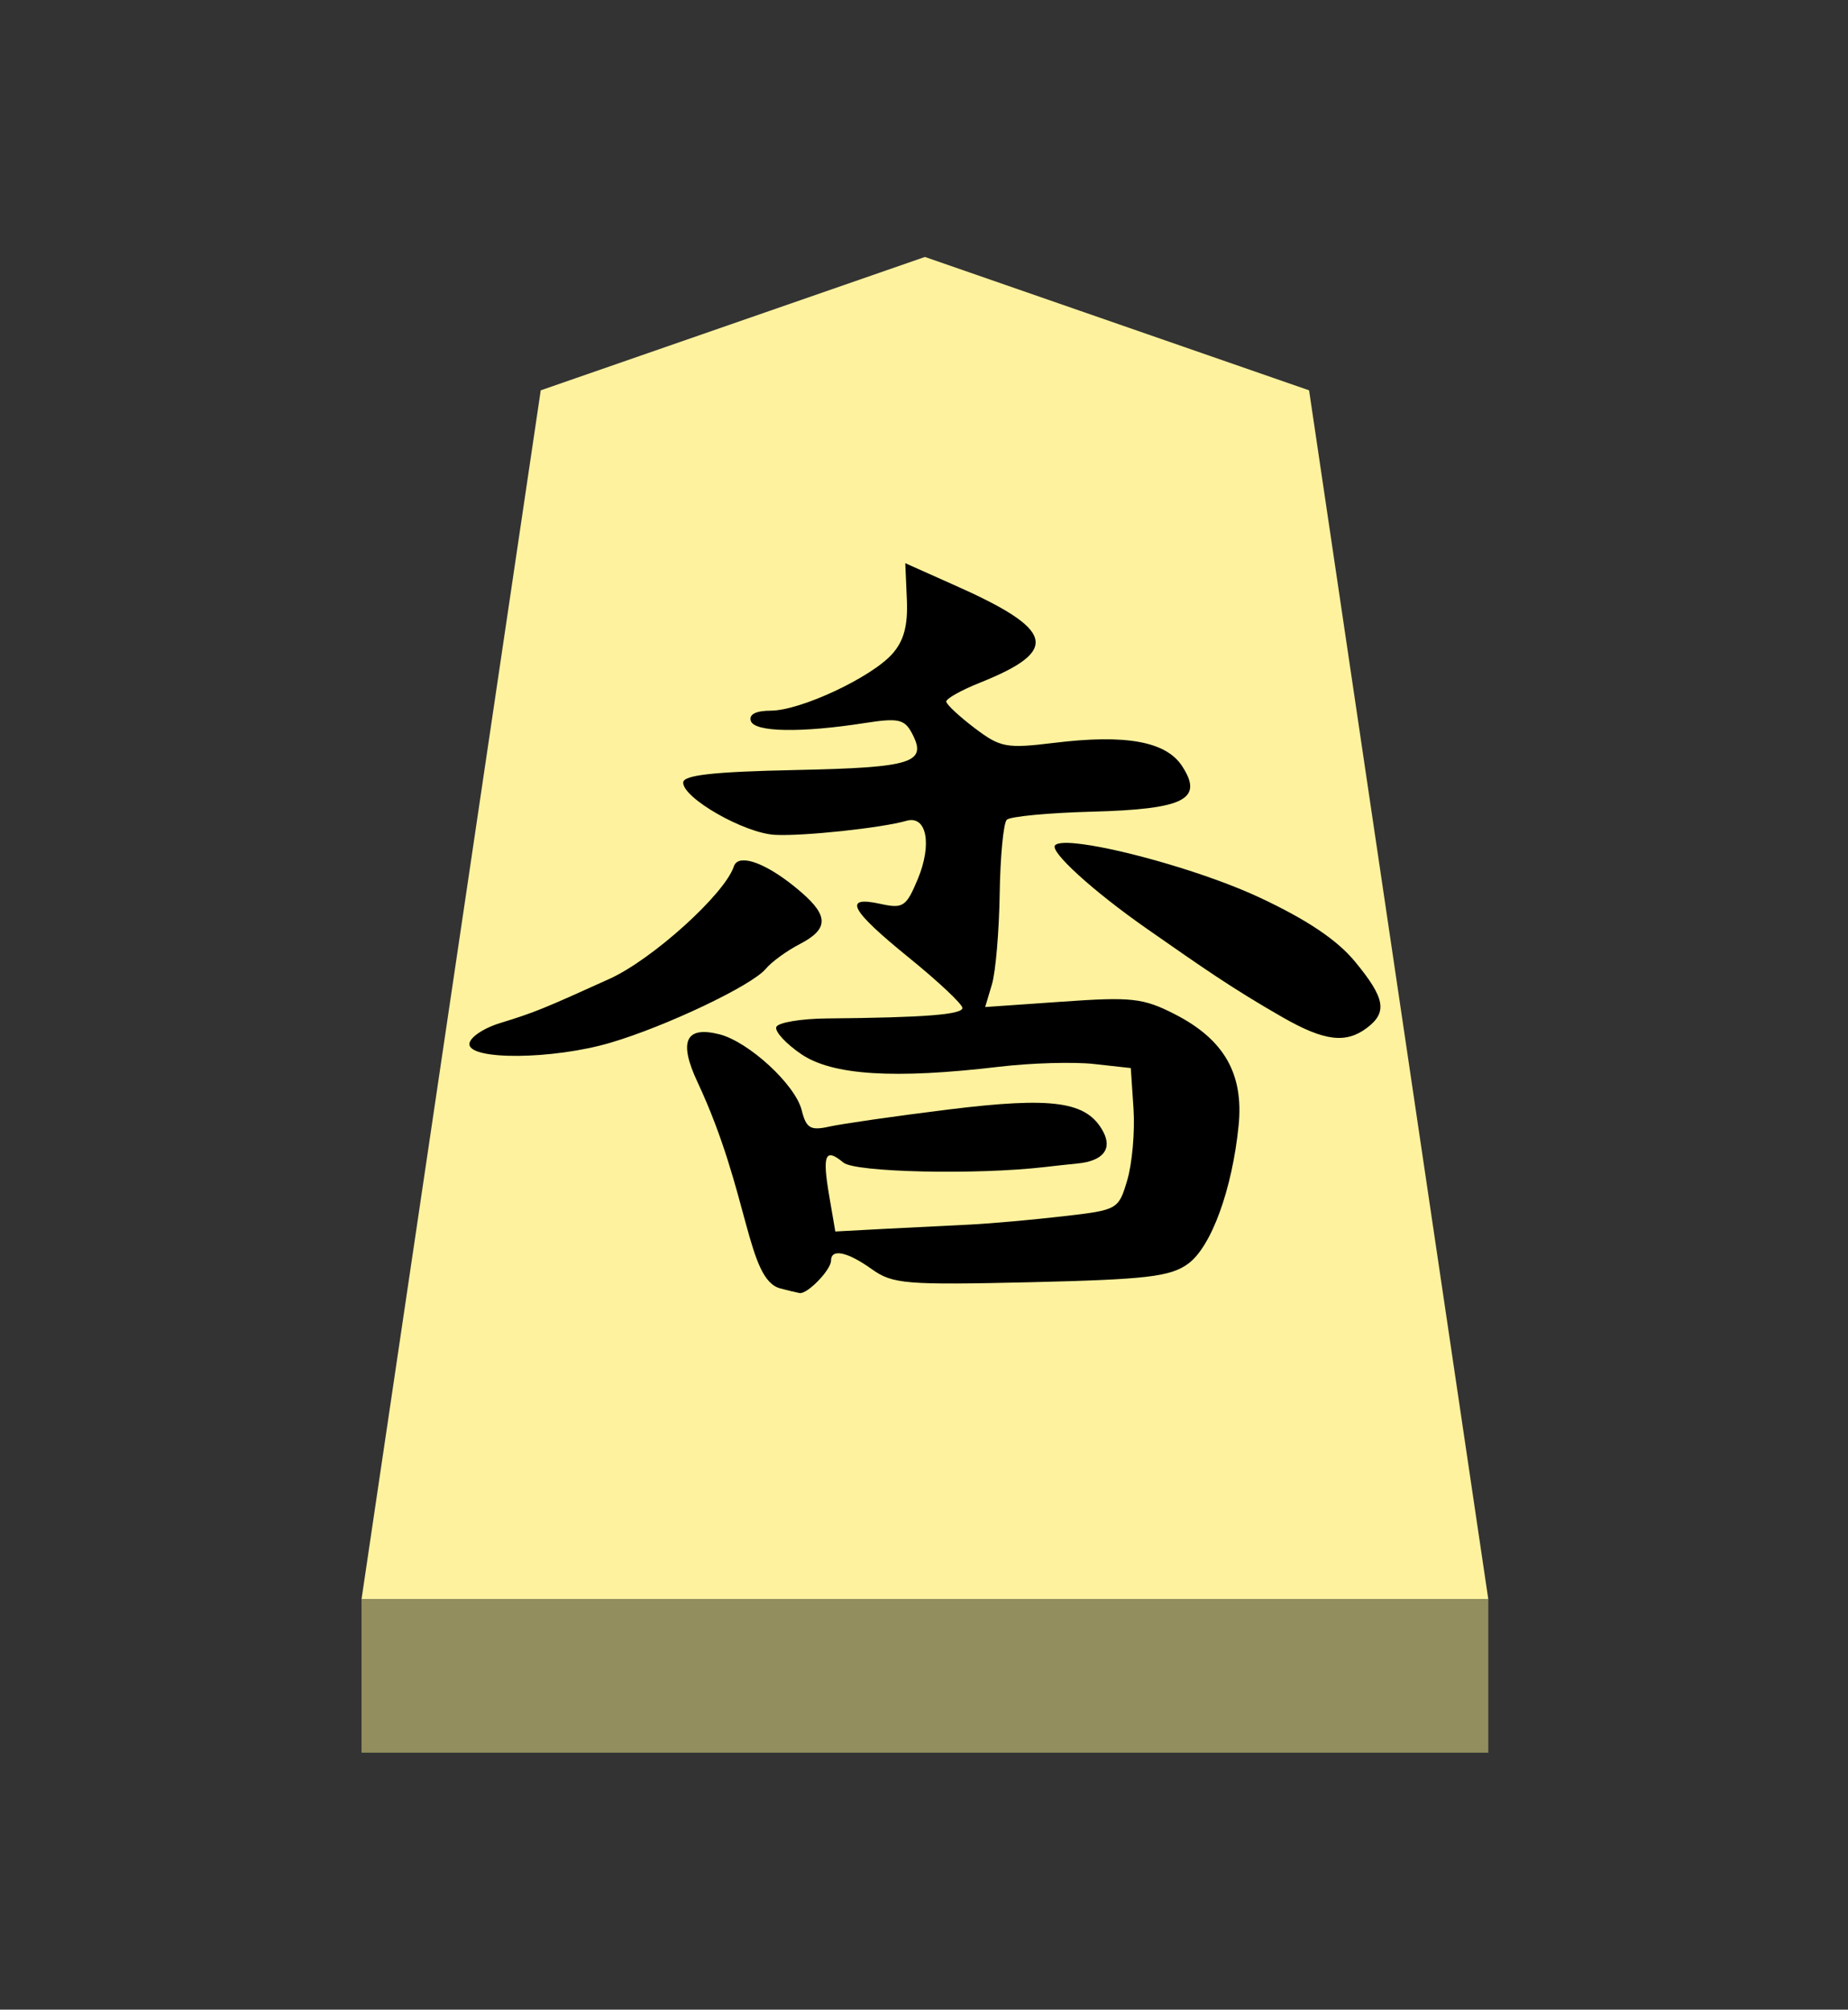 <?xml version="1.0" encoding="UTF-8" standalone="no"?>
<!-- Created with Inkscape (http://www.inkscape.org/) -->

<svg
   viewBox="0 0 38.55 41.92"
   version="1.1"
   id="svg1"
   inkscape:version="1.3.2 (091e20e, 2023-11-25, custom)"
   sodipodi:docname="Kyo.svg"
   xml:space="preserve"
   xmlns:inkscape="http://www.inkscape.org/namespaces/inkscape"
   xmlns:sodipodi="http://sodipodi.sourceforge.net/DTD/sodipodi-0.dtd"
   xmlns="http://www.w3.org/2000/svg"
   xmlns:svg="http://www.w3.org/2000/svg"><rect x="0" y="0" width="38.55" height="41.92" fill="#333333" stroke="none"/><sodipodi:namedview
     id="namedview1"
     pagecolor="#ffffff"
     bordercolor="#111111"
     borderopacity="1"
     inkscape:showpageshadow="0"
     inkscape:pageopacity="0"
     inkscape:pagecheckerboard="1"
     inkscape:deskcolor="#d1d1d1"
     inkscape:document-units="mm"
     showguides="true"
     inkscape:zoom="13.096375"
     inkscape:cx="19.280144"
     inkscape:cy="20.883641"
     inkscape:window-width="1292"
     inkscape:window-height="745"
     inkscape:window-x="-8"
     inkscape:window-y="-8"
     inkscape:window-maximized="1"
     inkscape:current-layer="layer1"><inkscape:page
       x="0"
       y="0"
       width="38.55"
       height="41.92"
       id="page42"
       margin="0"
       bleed="0" /></sodipodi:namedview><defs
     id="defs1"><inkscape:path-effect
       effect="powerstroke"
       id="path-effect13"
       is_visible="true"
       lpeversion="1.3"
       scale_width="1"
       interpolator_type="CubicBezierJohan"
       interpolator_beta="0.2"
       start_linecap_type="zerowidth"
       end_linecap_type="zerowidth"
       offset_points="5,4.992"
       linejoin_type="extrp_arc"
       miter_limit="4"
       not_jump="false"
       sort_points="true"
       message="&lt;b&gt;Ctrl + click&lt;/b&gt; on existing node and move it" /></defs><g
     inkscape:label="Layer 1"
     inkscape:groupmode="layer"
     id="layer1"
     transform="matrix(0.819,0,0,1,-66.701,-166.64)"><path
       style="fill:#fff29e;fill-opacity:1;fill-rule:evenodd;stroke:none;stroke-width:0.361;stroke-linecap:round;stroke-linejoin:round;paint-order:stroke fill markers"
       d="m 105,172 9.785,2.782 L 119.35,200 H 90.65 l 4.565,-25.218 z"
       id="path13" /><path
       style="display:inline;fill:#938e5e;fill-opacity:1;fill-rule:evenodd;stroke:none;stroke-width:0.386;stroke-linecap:round;stroke-linejoin:round;stroke-dasharray:none;stroke-opacity:1;paint-order:stroke fill markers"
       d="m 90.65,200 -3e-6,3.2 H 119.35 V 200 Z"
       id="path45" /><path
       id="path1-3"
       style="display:inline;fill:#000000;stroke-width:0.716"
       d="m 104.5,178.388 0.04,0.757 c 0.029,0.543 -0.075,0.862 -0.37,1.134 -0.535,0.492 -2.339,1.184 -3.096,1.185 -0.382,0.001 -0.564,0.078 -0.507,0.216 0.097,0.233 1.276,0.25 2.909,0.041 0.837,-0.107 1.002,-0.079 1.188,0.205 0.41,0.627 0.039,0.724 -2.952,0.776 -2.108,0.036 -2.869,0.106 -2.869,0.262 -4.47e-4,0.328 1.558,1.055 2.335,1.09 0.714,0.032 2.724,-0.144 3.349,-0.292 0.518,-0.123 0.663,0.487 0.29,1.218 -0.293,0.574 -0.373,0.618 -0.951,0.514 -0.967,-0.174 -0.769,0.129 0.731,1.125 0.748,0.497 1.358,0.968 1.358,1.046 0,0.139 -0.979,0.201 -3.433,0.219 -0.681,0.004 -1.27,0.086 -1.308,0.18 -0.038,0.094 0.248,0.349 0.637,0.565 0.791,0.441 2.365,0.523 5.047,0.262 0.806,-0.078 1.887,-0.104 2.405,-0.057 l 0.941,0.085 0.07,0.858 c 0.037,0.471 -0.036,1.138 -0.16,1.48 -0.223,0.616 -0.242,0.623 -1.638,0.754 -0.776,0.073 -1.834,0.151 -2.352,0.172 -0.518,0.021 -1.506,0.061 -2.195,0.09 l -1.251,0.055 -0.157,-0.751 c -0.178,-0.856 -0.1,-1.001 0.364,-0.686 0.299,0.203 3.384,0.259 5.124,0.093 0.288,-0.028 0.661,-0.06 0.834,-0.074 0.651,-0.051 0.897,-0.299 0.657,-0.666 -0.412,-0.631 -1.276,-0.731 -3.953,-0.459 -1.351,0.137 -2.711,0.298 -3.022,0.355 -0.482,0.088 -0.588,0.035 -0.704,-0.344 -0.163,-0.532 -1.351,-1.428 -2.098,-1.582 -0.86,-0.177 -1.041,0.148 -0.557,0.994 1.326,2.317 1.255,4.122 2.112,4.308 0.192,0.042 0.412,0.085 0.49,0.096 0.197,0.028 0.801,-0.483 0.801,-0.677 0,-0.256 0.415,-0.186 1.037,0.178 0.533,0.311 0.856,0.334 4.05,0.273 2.948,-0.057 3.552,-0.116 4.003,-0.382 0.593,-0.35 1.127,-1.547 1.291,-2.884 0.133,-1.083 -0.37,-1.8 -1.631,-2.327 -0.8,-0.334 -1.093,-0.361 -2.859,-0.259 l -1.965,0.112 0.173,-0.475 c 0.095,-0.262 0.182,-1.112 0.197,-1.89 0.014,-0.778 0.096,-1.471 0.18,-1.541 0.084,-0.069 1.062,-0.145 2.172,-0.169 2.355,-0.052 2.849,-0.257 2.292,-0.953 -0.41,-0.513 -1.435,-0.665 -3.252,-0.483 -1.224,0.122 -1.373,0.1 -2.032,-0.309 -0.391,-0.243 -0.717,-0.491 -0.721,-0.552 -0.004,-0.06 0.378,-0.236 0.851,-0.391 2.07,-0.678 1.925,-1.109 -0.697,-2.057 z m 4.053,5.834 c -0.119,0.003 -0.2,0.019 -0.237,0.049 -0.149,0.122 0.942,0.945 2.362,1.756 1.42,0.811 2.141,1.227 3.439,1.836 1.057,0.495 1.608,0.55 2.145,0.216 0.523,-0.325 0.459,-0.619 -0.304,-1.377 -0.461,-0.458 -1.224,-0.876 -2.435,-1.341 -1.291,-0.495 -3.411,-0.994 -4.513,-1.112 -0.184,-0.019 -0.338,-0.031 -0.457,-0.027 z m -8.22,0.366 c -0.101,0.011 -0.17,0.051 -0.2,0.126 -0.235,0.578 -2.073,1.938 -3.166,2.344 -1.686,0.626 -1.914,0.703 -2.782,0.921 -0.432,0.108 -0.787,0.306 -0.787,0.44 0,0.34 2.127,0.324 3.586,-0.027 1.414,-0.34 3.611,-1.195 3.963,-1.543 0.147,-0.145 0.536,-0.376 0.861,-0.514 0.732,-0.31 0.746,-0.583 0.053,-1.076 -0.638,-0.454 -1.224,-0.701 -1.528,-0.669 z" /></g></svg>
